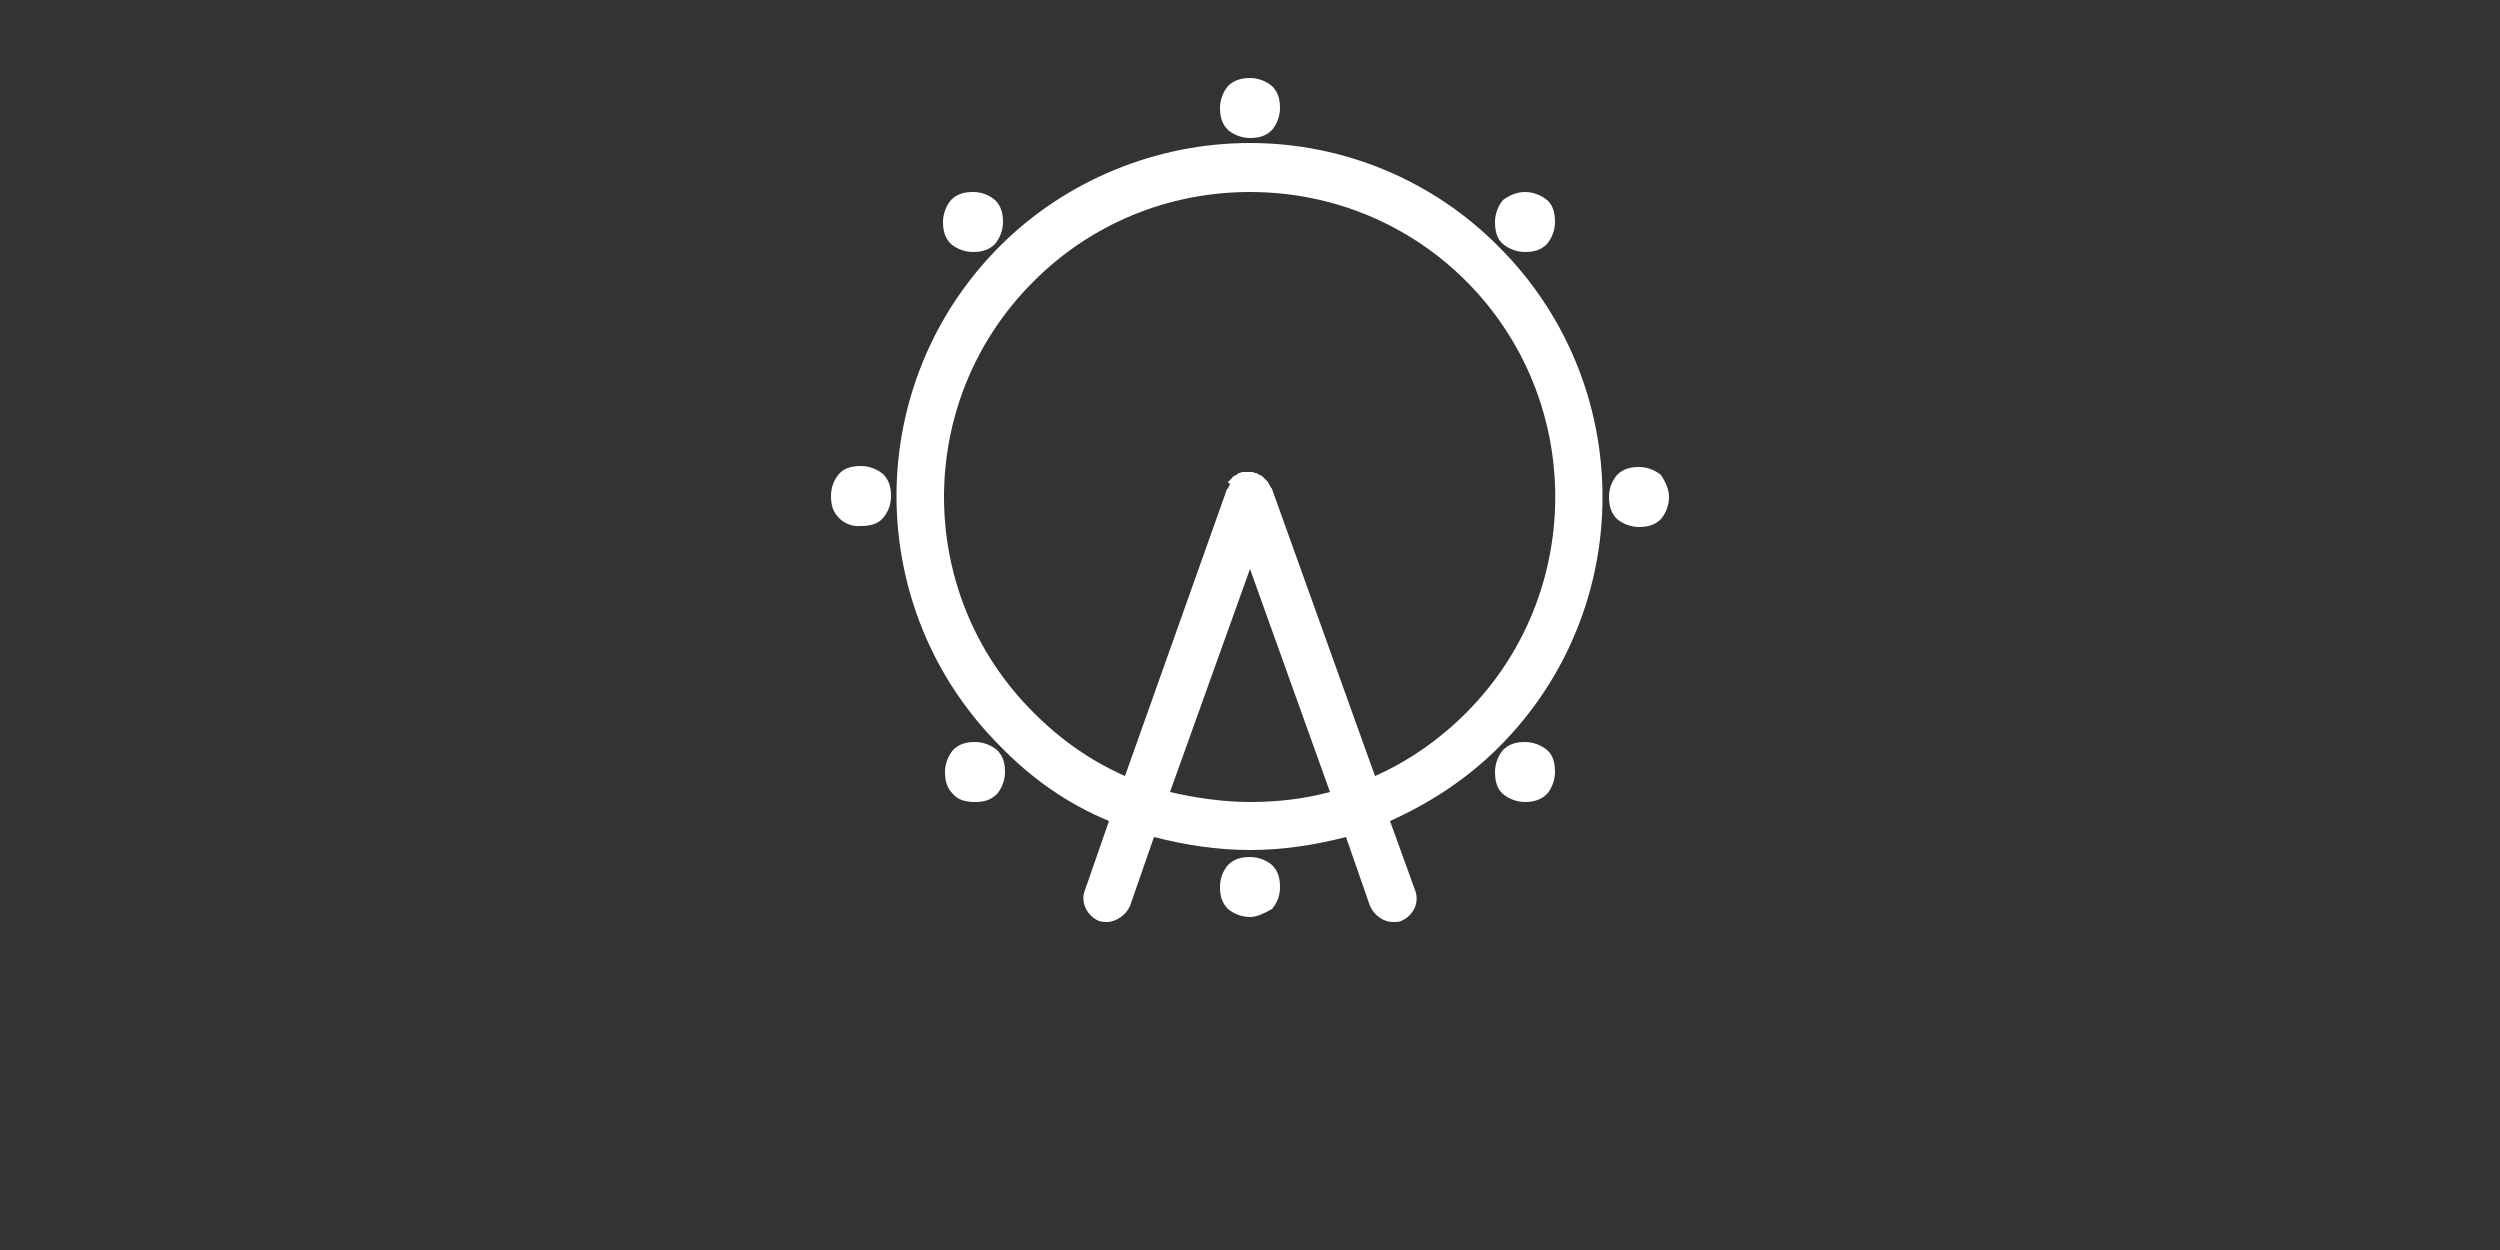 <?xml version="1.0" encoding="utf-8"?>
<!-- Generator: Adobe Illustrator 16.0.4, SVG Export Plug-In . SVG Version: 6.00 Build 0)  -->
<!DOCTYPE svg PUBLIC "-//W3C//DTD SVG 1.1//EN" "http://www.w3.org/Graphics/SVG/1.1/DTD/svg11.dtd">
<svg version="1.1" id="Layer_1" xmlns="http://www.w3.org/2000/svg" xmlns:xlink="http://www.w3.org/1999/xlink" x="0px" y="0px"
	 width="500px" height="250px" viewBox="0 0 500 250" enable-background="new 0 0 500 250" xml:space="preserve">
<rect x="0" y="0" width="500" height="250" fill="#333333" stroke="none"/>
<path fill="#FFFFFF" d="M221.8,164.2L217,178c-1,2.4,0.4,5.2,2.8,6.2c0.6,0.2,1.2,0.2,1.6,0.2c1.8,0,3.8-1.4,4.6-3.2l4.8-13.8
	c6.2,1.6,12.6,2.6,19.2,2.6c6.6,0,13-1,19.2-2.6l4.8,13.8c0.8,1.8,2.6,3.2,4.6,3.2c0.601,0,1.2,0,1.601-0.2
	c2.399-1,3.8-3.601,2.8-6.2l-5-13.8c8-3.601,15.4-8.4,21.8-14.8c27.601-27.601,27.601-72.4,0-100C286.6,36,268.6,28.6,250,28.6
	c-18.6,0-36.8,7.4-50,20.6c-27.6,27.6-27.6,72.4,0,100C206.4,155.8,213.6,160.8,221.8,164.2z M250,160.4c-5.4,0-10.8-0.801-16-2
	l16-44.601l16,44.601C260.8,159.8,255.4,160.4,250,160.4z M206.8,56.2c11.4-11.4,26.8-17.8,43.2-17.8c16.4,0,31.8,6.4,43.2,17.8
	c23.8,23.8,23.8,62.6,0,86.399c-5.2,5.2-11.4,9.601-18.2,12.601l-20.6-57.4c0,0,0-0.2-0.2-0.2c0-0.2-0.2-0.4-0.2-0.4
	c0-0.2-0.2-0.2-0.2-0.4c0-0.2-0.2-0.2-0.2-0.4c-0.199-0.2-0.199-0.2-0.399-0.4s-0.2-0.2-0.4-0.4c-0.2-0.2-0.2-0.2-0.399-0.4
	c-0.2,0-0.2-0.2-0.4-0.2s-0.4-0.2-0.4-0.2s-0.199,0-0.199-0.2h-0.2c-0.2,0-0.4,0-0.601-0.2c-0.2,0-0.399,0-0.399,0
	c-0.2,0-0.4,0-0.6,0c-0.2,0-0.4,0-0.6,0s-0.4,0-0.4,0c-0.2,0-0.4,0-0.6,0.2h-0.2c0,0-0.2,0-0.2,0.2c-0.2,0-0.4,0.2-0.4,0.2
	c-0.2,0-0.2,0.2-0.4,0.2c-0.2,0-0.2,0.2-0.4,0.4c-0.2,0.2-0.2,0.2-0.4,0.4s-0.2,0.2-0.4,0.4c-0.2,0.2,0.4,0.2,0.4,0.4
	c0,0.2-0.2,0.2-0.2,0.4c0,0.2-0.2,0.4-0.2,0.4s0,0.2-0.2,0.2L225,155.2c-6.8-3-12.8-7.2-18.2-12.601
	C182.8,118.8,182.8,80,206.8,56.2z M250,15.6c1.6,0,3.2,0.6,4.4,1.6c1.199,1.2,1.6,2.6,1.6,4.4c0,1.6-0.6,3.2-1.6,4.4
	c-1.2,1.2-2.601,1.6-4.4,1.6c-1.6,0-3.2-0.6-4.4-1.6c-1.2-1.2-1.6-2.6-1.6-4.4c0-1.6,0.6-3.2,1.6-4.4C246.8,16,248.4,15.6,250,15.6z
	 M199,40c1.2,1.2,1.6,2.6,1.6,4.4c0,1.6-0.6,3.2-1.6,4.4c-1.2,1.2-2.6,1.6-4.4,1.6c-1.6,0-3.2-0.6-4.4-1.6c-1.2-1.2-1.6-2.6-1.6-4.4
	c0-1.6,0.6-3.2,1.6-4.4c1.2-1.2,2.6-1.6,4.4-1.6C196.4,38.4,197.8,39,199,40z M305,160.4c-1.6,0-3.2-0.601-4.4-1.601
	c-1.199-1-1.6-2.6-1.6-4.399c0-1.601,0.6-3.2,1.6-4.4c1.2-1.2,2.601-1.6,4.4-1.6c1.6,0,3.2,0.6,4.4,1.6c1.199,1,1.6,2.6,1.6,4.4
	c0,1.6-0.6,3.199-1.6,4.399C308.2,160,306.6,160.4,305,160.4z M167.8,103.6c-1.2-1.2-1.6-2.6-1.6-4.4c0-1.8,0.6-3.2,1.6-4.4
	c1-1.2,2.6-1.6,4.4-1.6c1.6,0,3.2,0.6,4.4,1.6c1.2,1.2,1.6,2.6,1.6,4.4c0,1.8-0.6,3.2-1.6,4.4c-1,1.2-2.6,1.6-4.4,1.6
	C170.4,105.4,168.8,104.6,167.8,103.6z M333.8,99.4c0,1.6-0.6,3.2-1.6,4.4c-1.2,1.2-2.601,1.6-4.4,1.6c-1.6,0-3.2-0.6-4.399-1.6
	c-1.2-1.2-1.601-2.6-1.601-4.4c0-1.8,0.601-3.2,1.601-4.4c1.199-1.2,2.6-1.6,4.399-1.6c1.601,0,3.2,0.6,4.4,1.6
	C333,96.2,333.8,97.8,333.8,99.4z M190.6,158.8c-1.2-1.2-1.6-2.6-1.6-4.399c0-1.601,0.6-3.2,1.6-4.4c1.2-1.2,2.6-1.6,4.4-1.6
	c1.6,0,3.2,0.6,4.4,1.6c1.2,1.2,1.6,2.6,1.6,4.4c0,1.6-0.6,3.199-1.6,4.399c-1.2,1.2-2.6,1.601-4.4,1.601S191.6,160,190.6,158.8z
	 M305,38.4c1.6,0,3.2,0.6,4.4,1.6c1.199,1,1.6,2.6,1.6,4.4c0,1.6-0.6,3.2-1.6,4.4c-1.2,1.2-2.601,1.6-4.4,1.6
	c-1.6,0-3.2-0.6-4.4-1.6c-1.199-1-1.6-2.6-1.6-4.4c0-1.6,0.6-3.2,1.6-4.4C302,39,303.4,38.4,305,38.4z M250,183.4
	c-1.6,0-3.2-0.601-4.4-1.601c-1.2-1.2-1.6-2.6-1.6-4.399c0-1.801,0.6-3.2,1.6-4.4c1.2-1.2,2.6-1.6,4.4-1.6c1.6,0,3.2,0.6,4.4,1.6
	c1.199,1.2,1.6,2.6,1.6,4.4c0,1.8-0.6,3.199-1.6,4.399C253,182.6,251.4,183.4,250,183.4z"/>
</svg>
